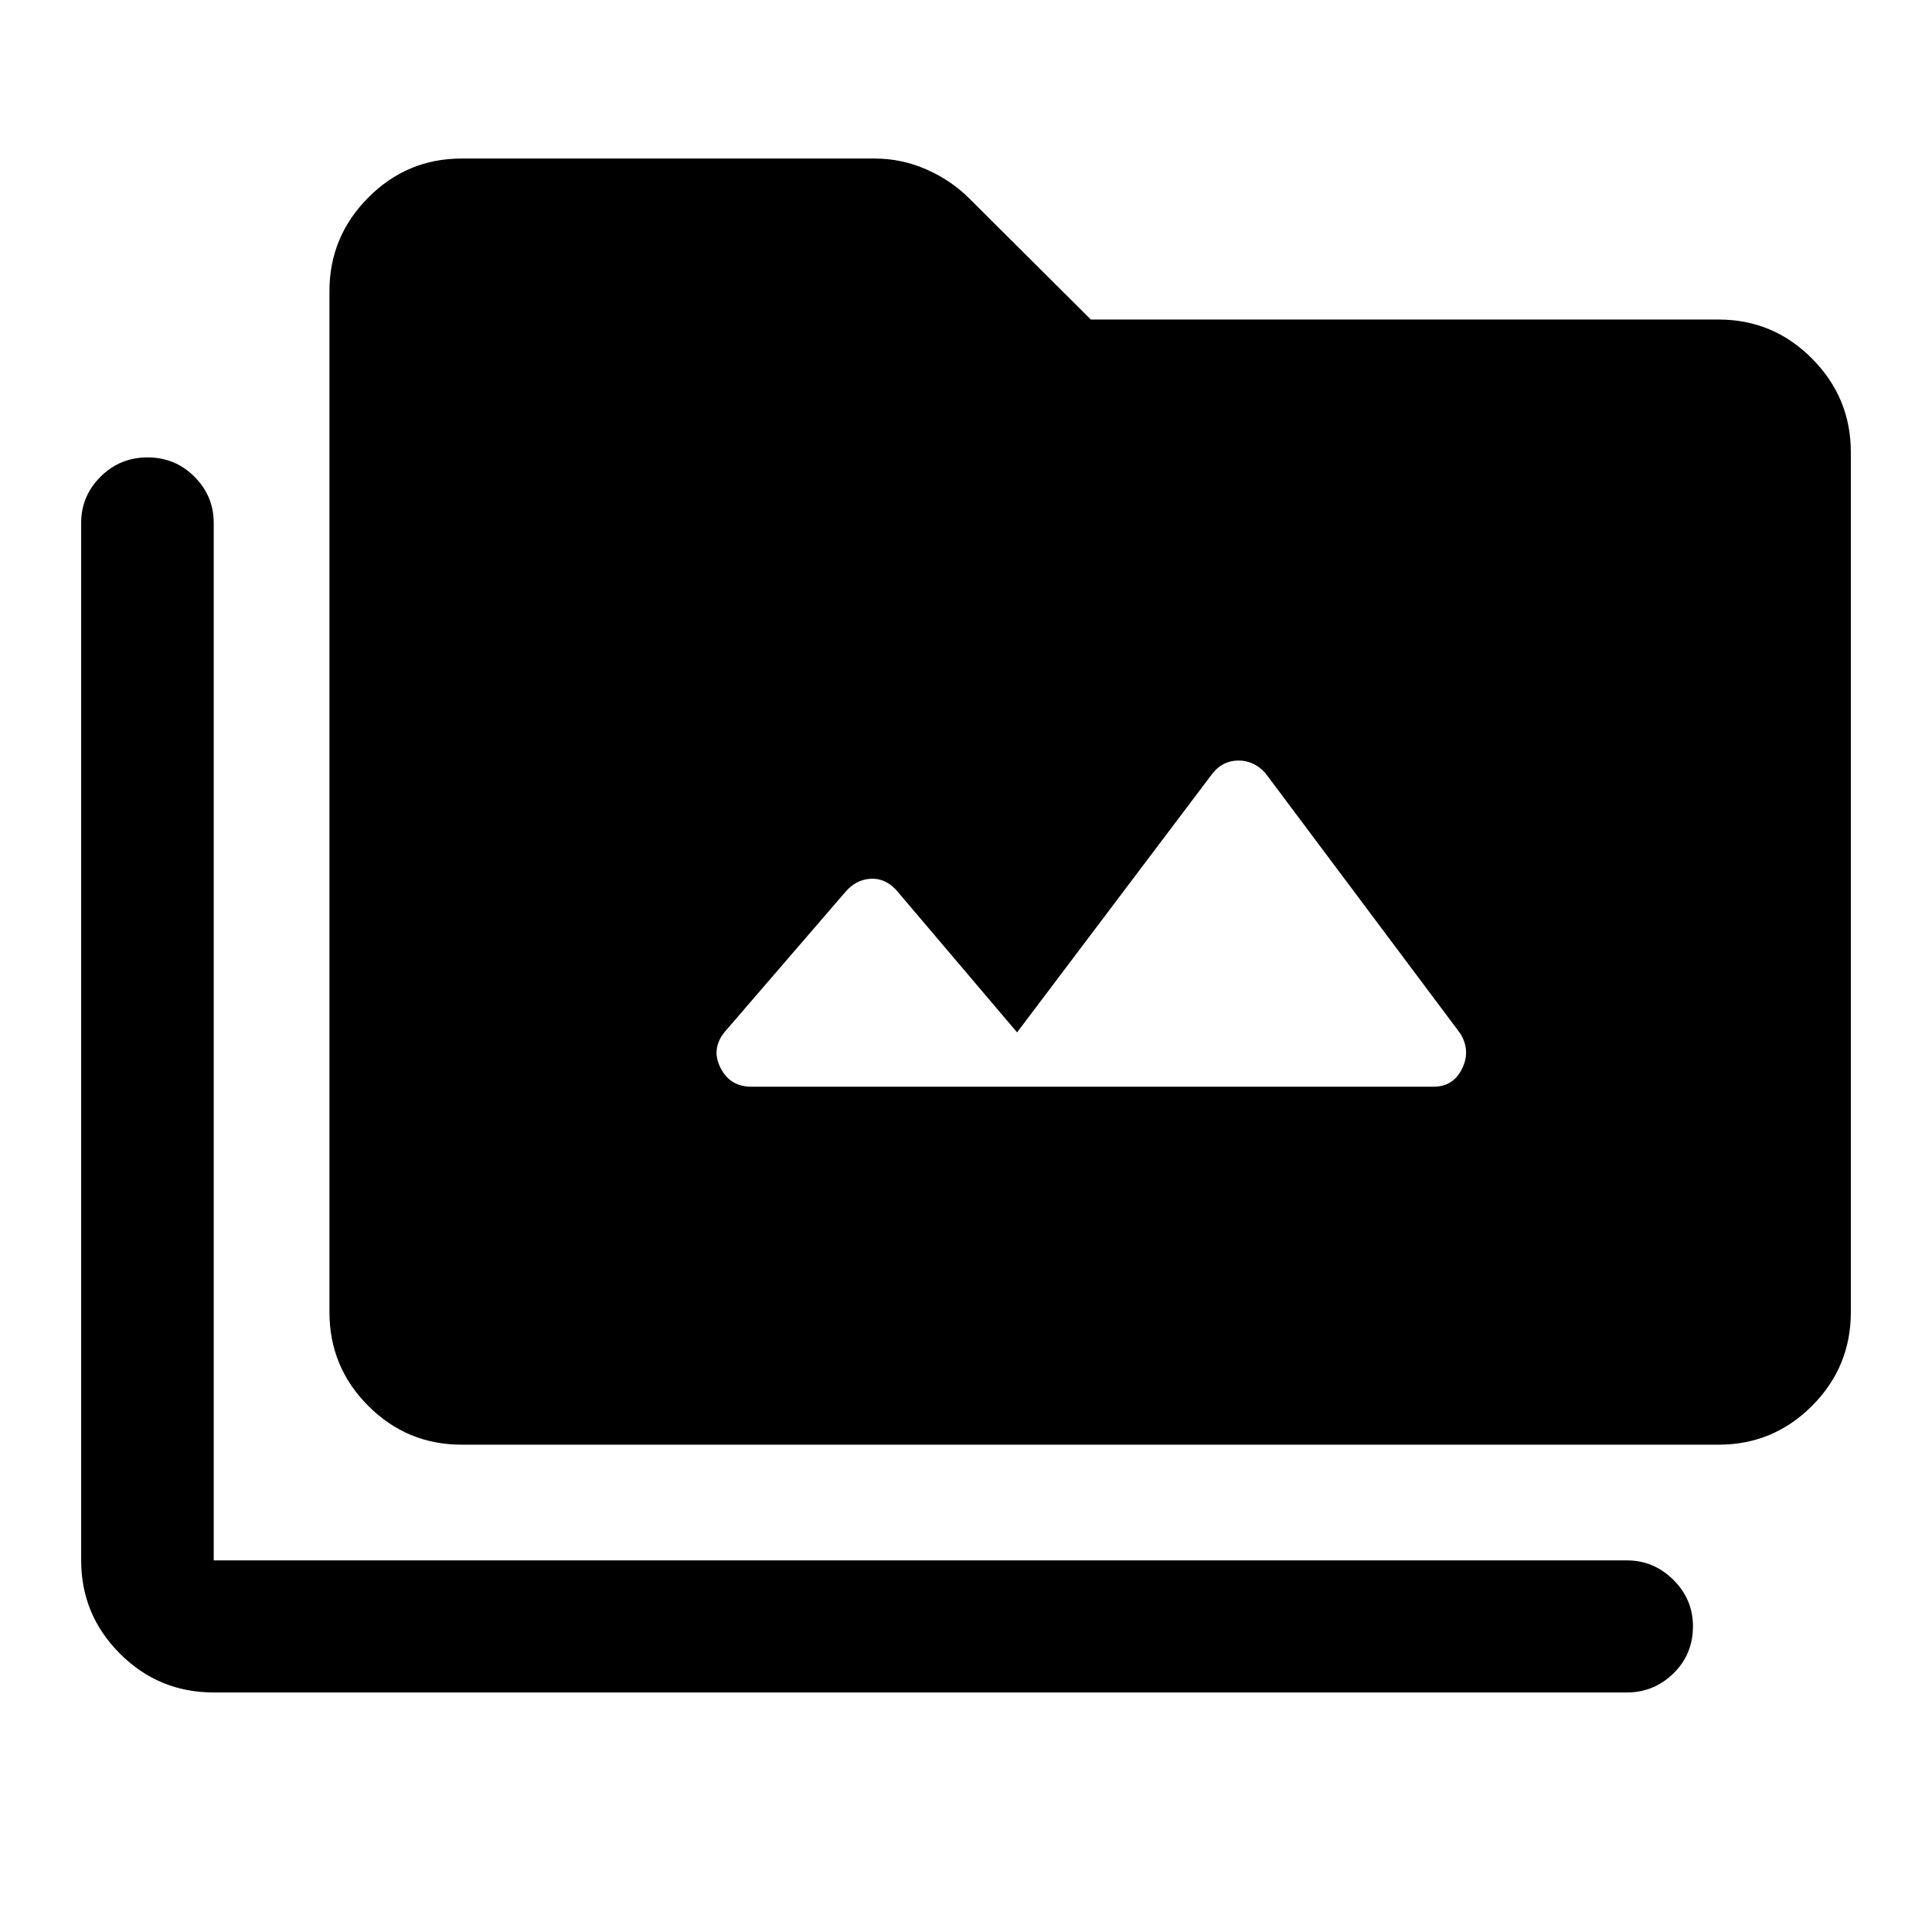<svg xmlns="http://www.w3.org/2000/svg" height="48" viewBox="0 -960 960 960" width="48"><path d="M106.2-119.02q-27.31 0-46.59-19.28-19.28-19.29-19.28-46.35v-515.5q0-13.35 9.62-22.96 9.62-9.61 23.37-9.61 13.75 0 23.31 9.61 9.57 9.61 9.57 22.96v515.5h702.21q13.35 0 23.08 9.66 9.73 9.66 9.73 23.08 0 14-9.73 23.44-9.73 9.45-23.08 9.45H106.2Zm123.13-123.13q-27.07 0-46.35-19.28-19.28-19.29-19.28-46.59v-507.33q0-27.06 19.28-46.47 19.28-19.4 46.35-19.4H434.7q13.37 0 25.75 5.46t21.48 14.67l60.11 59.87h312q27.07 0 46.35 19.4 19.28 19.41 19.28 46.47v427.33q0 27.3-19.28 46.59-19.28 19.28-46.35 19.28H229.33Zm276.05-204.87-60.14-70.85q-5.63-5.96-12.82-5.46-7.2.5-12.29 6.46l-59.93 69.5q-6.96 8.46-2.23 17.9 4.72 9.45 15.4 9.45h339.01q9.71 0 14.11-8.95 4.4-8.94-.89-17.51l-96.86-129.39q-5.63-6.22-13.32-6.22-7.7 0-12.79 6.22l-97.25 128.85Z"/></svg>